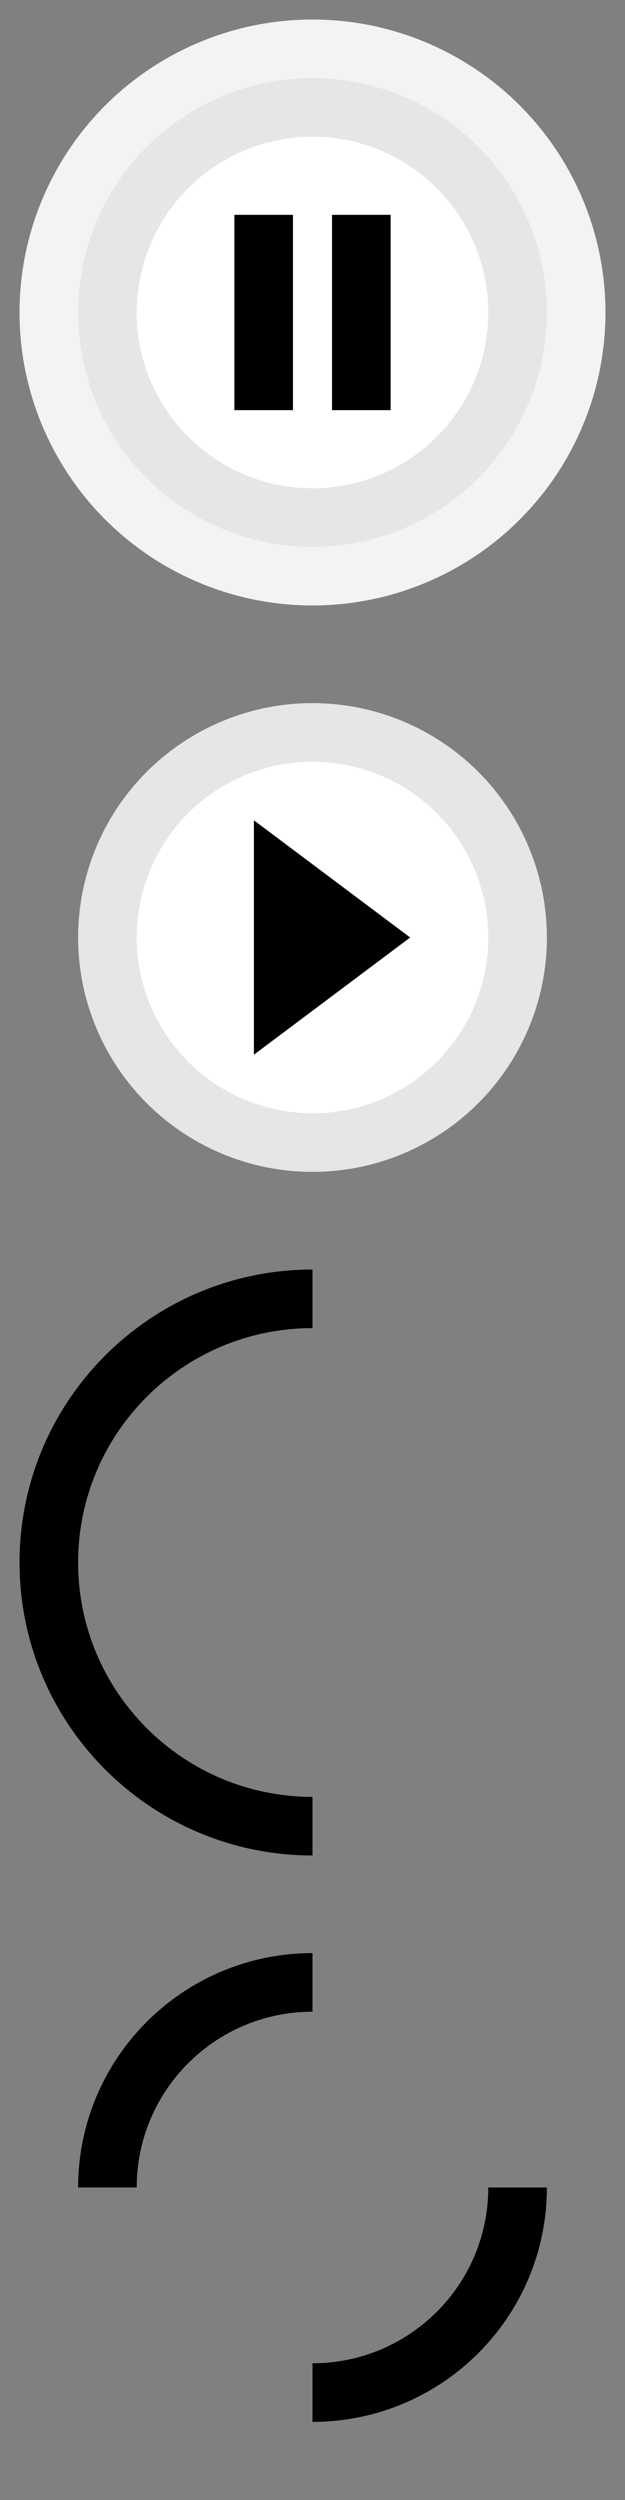 ﻿<?xml version="1.0" encoding="utf-8"?>
<!DOCTYPE svg PUBLIC "-//W3C//DTD SVG 1.1//EN" "http://www.w3.org/Graphics/SVG/1.1/DTD/svg11.dtd">
<svg xmlns="http://www.w3.org/2000/svg" xmlns:xlink="http://www.w3.org/1999/xlink" version="1.1" baseProfile="full" width="32" height="128" viewBox="0 0 32.00 128.00" enable-background="new 0 0 32.00 128.00" xml:space="preserve">
	<rect x="0" y="0" width="32.00" height="128.00" fill="#808080" stroke="none"/>
	<ellipse fill="#F3F3F3" cx="16" cy="16" rx="15" ry="15"/>
	<ellipse fill="#E6E6E6" cx="16" cy="16" rx="12" ry="12"/>
	<ellipse fill="#FFFFFF" cx="16" cy="16" rx="9" ry="9"/>
	<rect x="12" y="11" fill="#{color}" width="3" height="10"/>
	<rect x="17" y="11" fill="#{color}" width="3" height="10"/>
	<ellipse fill="#E6E6E6" cx="16" cy="48" rx="12" ry="12"/>
	<ellipse fill="#FFFFFF" cx="16" cy="48" rx="9" ry="9"/>
	<path fill="#{color}" d="M 13,54L 13,42L 21,48L 13,54 Z "/>
	<path fill="#{color}" d="M 16,95C 7.716,95 1,88.284 1,80C 1,71.716 7.716,65 16,65L 16,68C 9.373,68 4,73.373 4,80C 4,86.627 9.373,92 16,92L 16,95 Z "/>
	<path fill="#{color}" fill-opacity="0.804" d="M 28,112C 28,118.627 22.627,124 16,124L 16,121C 20.971,121 25,116.971 25,112L 28,112 Z M 4,112C 4,105.373 9.373,100 16,100L 16,103C 11.029,103 7,107.029 7,112L 4,112 Z "/>
</svg>
